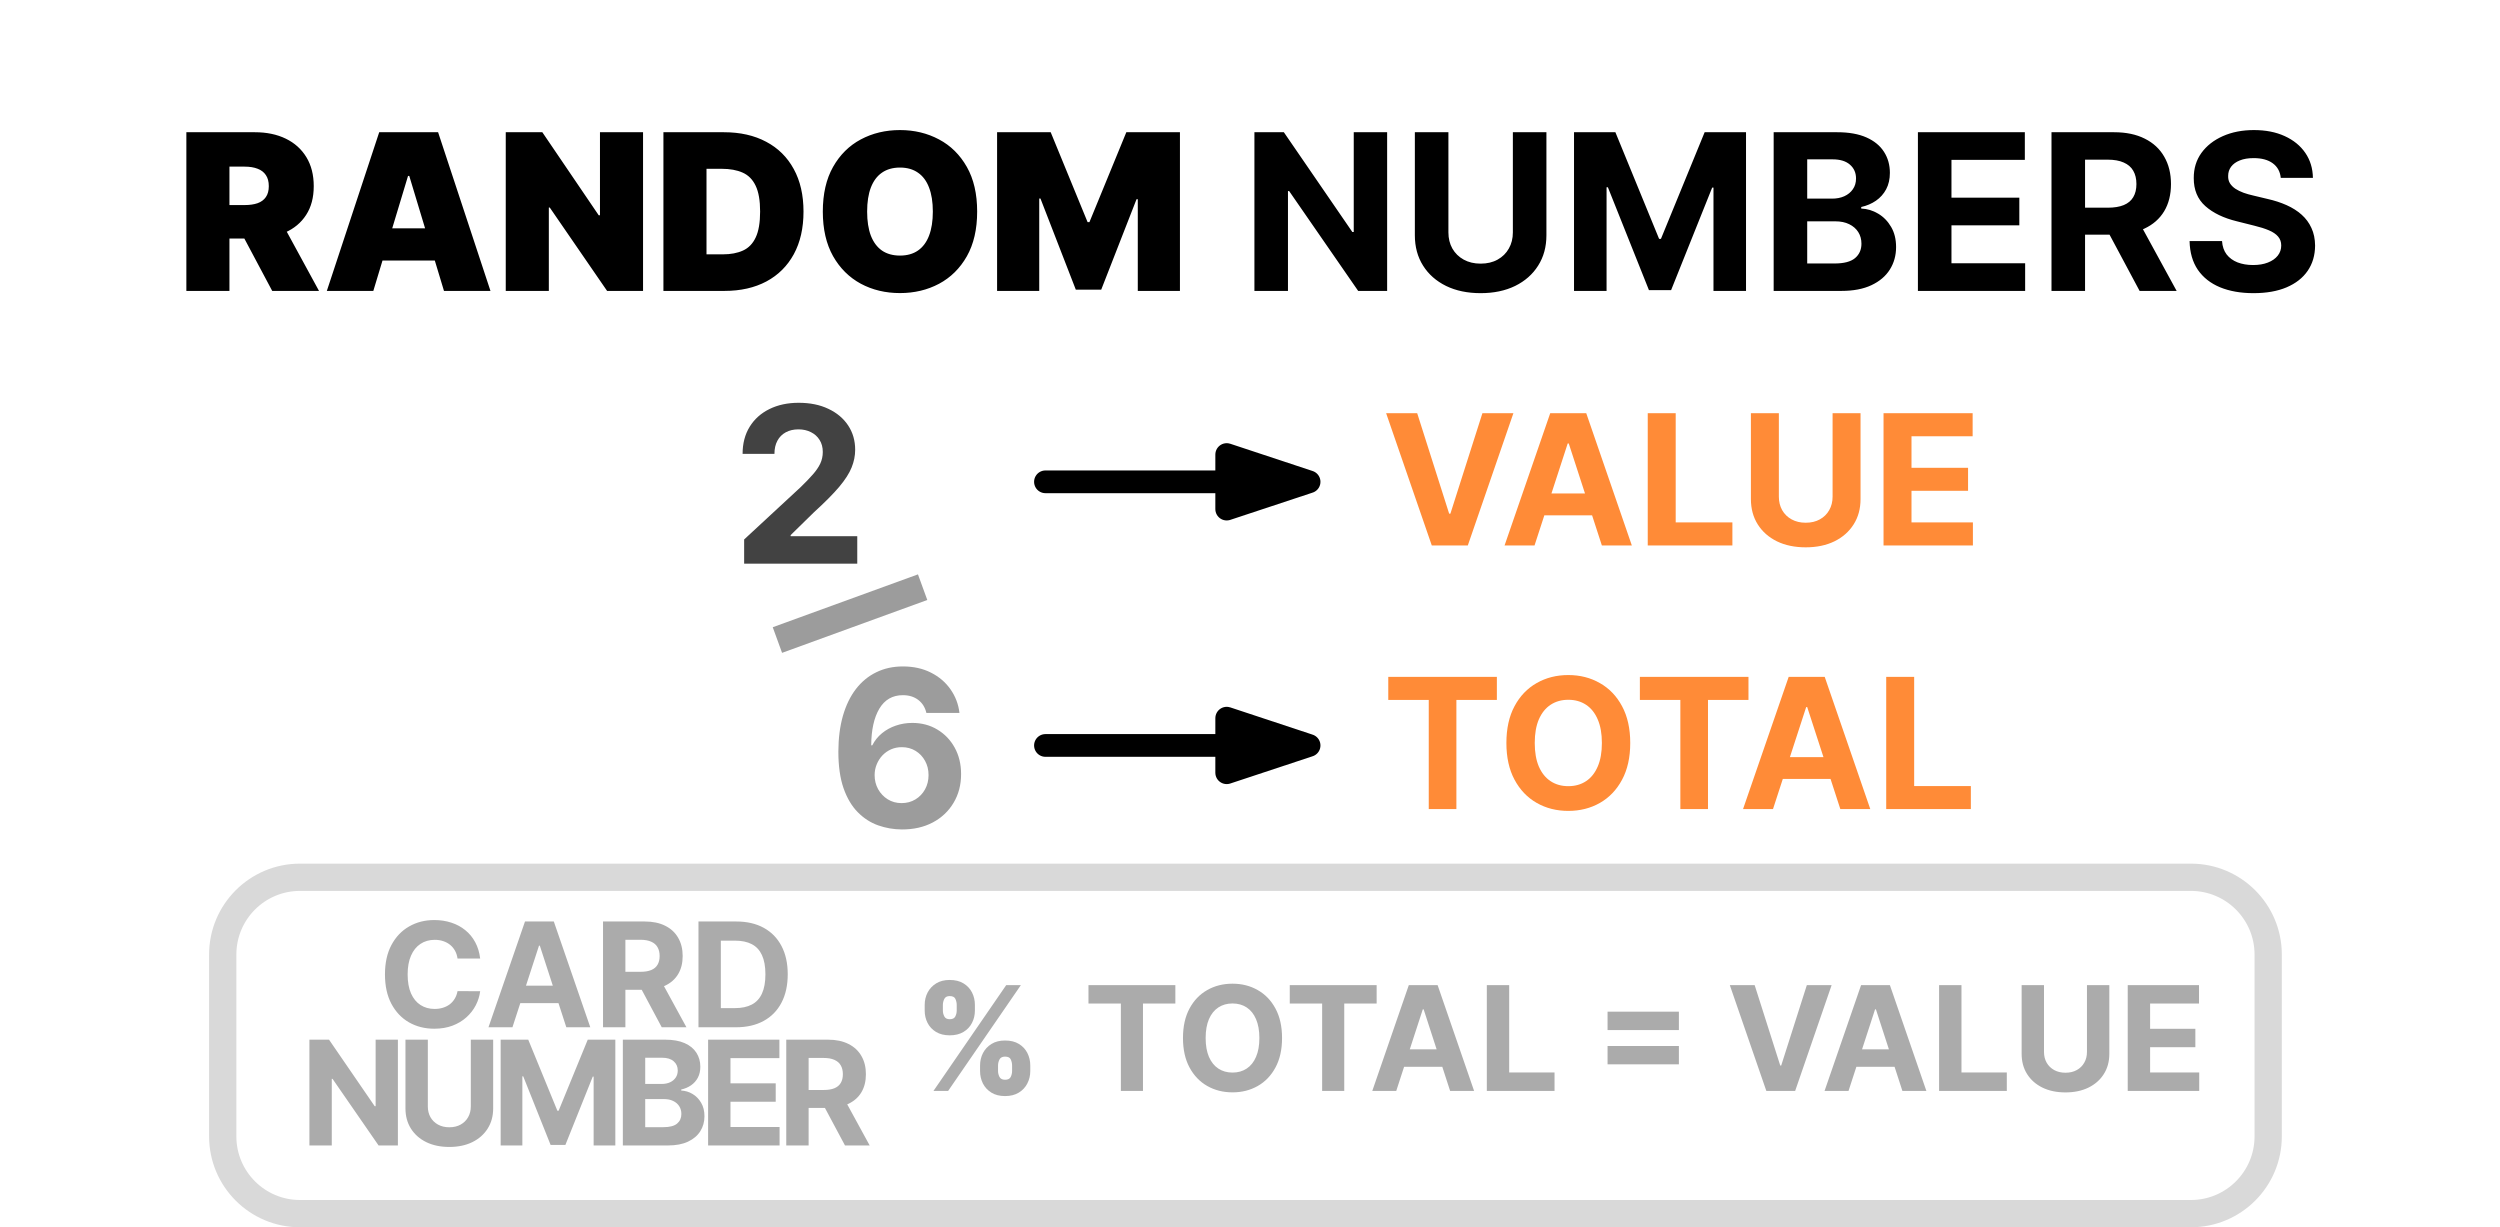 <svg width="550" height="270" viewBox="0 0 550 270" fill="none" xmlns="http://www.w3.org/2000/svg">
<rect x="0" y="0" width="550" height="270" fill="#808080" stroke="none"/>
<g clip-path="url(#clip0_302_7236)">
<path d="M550 0H0V270H550V0Z" fill="white"/>
<path d="M163.712 124V118.682L176.138 107.176C177.195 106.153 178.081 105.233 178.797 104.415C179.525 103.597 180.076 102.795 180.451 102.011C180.826 101.216 181.013 100.358 181.013 99.437C181.013 98.415 180.78 97.534 180.314 96.795C179.849 96.045 179.212 95.472 178.405 95.074C177.598 94.665 176.684 94.46 175.661 94.46C174.593 94.46 173.661 94.676 172.865 95.108C172.07 95.54 171.456 96.159 171.024 96.966C170.593 97.773 170.377 98.733 170.377 99.847H163.371C163.371 97.562 163.888 95.58 164.922 93.898C165.956 92.216 167.405 90.915 169.269 89.994C171.132 89.074 173.28 88.614 175.712 88.614C178.212 88.614 180.388 89.057 182.24 89.943C184.104 90.818 185.553 92.034 186.587 93.591C187.621 95.148 188.138 96.932 188.138 98.943C188.138 100.261 187.877 101.562 187.354 102.847C186.843 104.131 185.928 105.557 184.61 107.125C183.292 108.682 181.434 110.551 179.036 112.733L173.939 117.727V117.966H188.598V124H163.712Z" fill="#424242"/>
<path d="M170.003 137.989L172.055 143.627L204.004 131.998L201.952 126.36L170.003 137.989Z" fill="#9C9C9C"/>
<path d="M198.383 182.479C196.587 182.468 194.854 182.167 193.184 181.576C191.525 180.985 190.036 180.025 188.718 178.695C187.4 177.366 186.354 175.604 185.581 173.411C184.82 171.218 184.439 168.525 184.439 165.331C184.451 162.4 184.786 159.78 185.445 157.474C186.115 155.155 187.07 153.189 188.309 151.576C189.559 149.962 191.053 148.735 192.792 147.894C194.53 147.042 196.479 146.616 198.638 146.616C200.967 146.616 203.025 147.07 204.809 147.979C206.593 148.877 208.025 150.099 209.105 151.644C210.195 153.189 210.855 154.922 211.081 156.843H203.803C203.519 155.627 202.923 154.672 202.013 153.979C201.105 153.286 199.979 152.939 198.638 152.939C196.365 152.939 194.638 153.928 193.456 155.905C192.286 157.883 191.689 160.57 191.667 163.968H191.905C192.428 162.934 193.133 162.053 194.019 161.326C194.917 160.587 195.934 160.025 197.07 159.638C198.218 159.241 199.428 159.042 200.701 159.042C202.769 159.042 204.609 159.53 206.223 160.508C207.837 161.474 209.109 162.803 210.041 164.496C210.973 166.189 211.439 168.127 211.439 170.309C211.439 172.672 210.889 174.775 209.785 176.616C208.695 178.456 207.167 179.9 205.201 180.945C203.247 181.979 200.973 182.491 198.383 182.479ZM198.348 176.684C199.485 176.684 200.501 176.411 201.399 175.866C202.297 175.32 203.001 174.581 203.513 173.65C204.025 172.718 204.281 171.672 204.281 170.513C204.281 169.354 204.025 168.314 203.513 167.394C203.013 166.474 202.321 165.741 201.433 165.195C200.547 164.65 199.536 164.377 198.4 164.377C197.547 164.377 196.758 164.536 196.03 164.854C195.314 165.172 194.684 165.616 194.138 166.184C193.604 166.752 193.184 167.411 192.877 168.161C192.57 168.9 192.417 169.689 192.417 170.53C192.417 171.655 192.672 172.684 193.184 173.616C193.706 174.547 194.411 175.292 195.297 175.849C196.195 176.405 197.212 176.684 198.348 176.684Z" fill="#9C9C9C"/>
<path d="M269.875 100L287.999 106L269.873 112V106L269.875 100Z" fill="black"/>
<path d="M230 106H269.874M269.874 106L269.876 100L288 106M269.874 106V112L288 106M269.874 106H288" stroke="black" stroke-width="5" stroke-linecap="round" stroke-linejoin="round"/>
<path d="M269.875 158L287.999 164L269.873 170V164L269.875 158Z" fill="black"/>
<path d="M230 164H269.874M269.874 164L269.876 158L288 164M269.874 164V170L288 164M269.874 164H288" stroke="black" stroke-width="5" stroke-linecap="round" stroke-linejoin="round"/>
<path d="M311.783 90.909L318.815 113.011H319.085L326.129 90.909H332.947L322.919 120H314.993L304.951 90.909H311.783ZM337.597 120H331.005L341.049 90.909H348.975L359.003 120H352.411L345.125 97.557H344.897L337.597 120ZM337.185 108.565H352.753V113.366H337.185V108.565ZM362.503 120V90.909H368.655V114.929H381.127V120H362.503ZM403.169 90.909H409.319V109.801C409.319 111.922 408.811 113.778 407.799 115.369C406.795 116.96 405.389 118.201 403.579 119.091C401.771 119.972 399.665 120.412 397.259 120.412C394.845 120.412 392.733 119.972 390.923 119.091C389.115 118.201 387.709 116.96 386.705 115.369C385.701 113.778 385.199 111.922 385.199 109.801V90.909H391.349V109.276C391.349 110.384 391.591 111.368 392.075 112.23C392.567 113.092 393.257 113.769 394.149 114.261C395.039 114.754 396.075 115 397.259 115C398.453 115 399.489 114.754 400.369 114.261C401.259 113.769 401.947 113.092 402.429 112.23C402.921 111.368 403.169 110.384 403.169 109.276V90.909ZM414.379 120V90.909H433.981V95.98H420.529V102.912H432.973V107.983H420.529V114.929H434.039V120H414.379Z" fill="#FF8B37"/>
<path d="M305.42 153.98V148.909H329.312V153.98H320.406V178H314.326V153.98H305.42ZM358.652 163.455C358.652 166.627 358.05 169.326 356.848 171.551C355.654 173.777 354.026 175.476 351.962 176.651C349.906 177.815 347.596 178.398 345.03 178.398C342.444 178.398 340.124 177.811 338.07 176.636C336.014 175.462 334.39 173.762 333.198 171.537C332.004 169.312 331.408 166.617 331.408 163.455C331.408 160.282 332.004 157.583 333.198 155.358C334.39 153.133 336.014 151.437 338.07 150.273C340.124 149.098 342.444 148.511 345.03 148.511C347.596 148.511 349.906 149.098 351.962 150.273C354.026 151.437 355.654 153.133 356.848 155.358C358.05 157.583 358.652 160.282 358.652 163.455ZM352.416 163.455C352.416 161.4 352.108 159.667 351.492 158.256C350.886 156.845 350.03 155.775 348.922 155.045C347.814 154.316 346.516 153.952 345.03 153.952C343.544 153.952 342.246 154.316 341.138 155.045C340.03 155.775 339.168 156.845 338.552 158.256C337.946 159.667 337.644 161.4 337.644 163.455C337.644 165.509 337.946 167.242 338.552 168.653C339.168 170.064 340.03 171.134 341.138 171.864C342.246 172.593 343.544 172.957 345.03 172.957C346.516 172.957 347.814 172.593 348.922 171.864C350.03 171.134 350.886 170.064 351.492 168.653C352.108 167.242 352.416 165.509 352.416 163.455ZM360.772 153.98V148.909H384.664V153.98H375.758V178H369.678V153.98H360.772ZM390.058 178H383.468L393.51 148.909H401.436L411.464 178H404.874L397.586 155.557H397.36L390.058 178ZM389.646 166.565H405.214V171.366H389.646V166.565ZM414.966 178V148.909H421.116V172.929H433.588V178H414.966Z" fill="#FF8B37"/>
<path d="M482 193H66C56.611 193 49 200.611 49 210V250C49 259.389 56.611 267 66 267H482C491.389 267 499 259.389 499 250V210C499 200.611 491.389 193 482 193Z" stroke="#D9D9D9" stroke-width="6" stroke-linejoin="round"/>
<path d="M41 64V29.091H56.068C58.659 29.091 60.926 29.562 62.869 30.506C64.813 31.449 66.324 32.807 67.403 34.58C68.483 36.352 69.023 38.477 69.023 40.955C69.023 43.455 68.466 45.562 67.352 47.278C66.25 48.994 64.699 50.29 62.699 51.165C60.71 52.04 58.386 52.477 55.727 52.477H46.727V45.114H53.818C54.932 45.114 55.881 44.977 56.665 44.705C57.46 44.42 58.068 43.972 58.489 43.358C58.92 42.744 59.136 41.943 59.136 40.955C59.136 39.955 58.92 39.142 58.489 38.517C58.068 37.881 57.46 37.415 56.665 37.119C55.881 36.812 54.932 36.659 53.818 36.659H50.477V64H41ZM61.455 47.977L70.182 64H59.886L51.364 47.977H61.455ZM82.131 64H71.903L83.426 29.091H96.381L107.903 64H97.676L90.04 38.705H89.767L82.131 64ZM80.222 50.227H99.449V57.318H80.222V50.227ZM141.47 29.091V64H133.561L120.947 45.659H120.743V64H111.266V29.091H119.311L131.72 47.364H131.993V29.091H141.47ZM159.385 64H145.953V29.091H159.249C162.839 29.091 165.942 29.79 168.555 31.188C171.18 32.574 173.203 34.574 174.624 37.188C176.055 39.79 176.771 42.909 176.771 46.545C176.771 50.182 176.061 53.307 174.641 55.92C173.22 58.523 171.209 60.523 168.607 61.92C166.004 63.307 162.93 64 159.385 64ZM155.43 55.955H159.044C160.771 55.955 162.243 55.676 163.459 55.119C164.686 54.562 165.618 53.602 166.254 52.239C166.902 50.875 167.226 48.977 167.226 46.545C167.226 44.114 166.896 42.216 166.237 40.852C165.589 39.489 164.635 38.528 163.374 37.972C162.124 37.415 160.589 37.136 158.771 37.136H155.43V55.955ZM214.974 46.545C214.974 50.432 214.218 53.71 212.708 56.381C211.196 59.04 209.156 61.057 206.588 62.432C204.02 63.795 201.156 64.477 197.997 64.477C194.815 64.477 191.94 63.79 189.372 62.415C186.815 61.028 184.781 59.006 183.27 56.347C181.77 53.676 181.02 50.409 181.02 46.545C181.02 42.659 181.77 39.386 183.27 36.727C184.781 34.057 186.815 32.04 189.372 30.676C191.94 29.301 194.815 28.614 197.997 28.614C201.156 28.614 204.02 29.301 206.588 30.676C209.156 32.04 211.196 34.057 212.708 36.727C214.218 39.386 214.974 42.659 214.974 46.545ZM205.224 46.545C205.224 44.455 204.946 42.693 204.39 41.261C203.844 39.818 203.032 38.727 201.952 37.989C200.884 37.239 199.565 36.864 197.997 36.864C196.429 36.864 195.105 37.239 194.026 37.989C192.957 38.727 192.145 39.818 191.588 41.261C191.043 42.693 190.77 44.455 190.77 46.545C190.77 48.636 191.043 50.403 191.588 51.847C192.145 53.278 192.957 54.369 194.026 55.119C195.105 55.858 196.429 56.227 197.997 56.227C199.565 56.227 200.884 55.858 201.952 55.119C203.032 54.369 203.844 53.278 204.39 51.847C204.946 50.403 205.224 48.636 205.224 46.545ZM219.36 29.091H231.154L239.268 48.864H239.678L247.792 29.091H259.586V64H250.314V43.818H250.042L242.268 63.727H236.678L228.904 43.682H228.632V64H219.36V29.091ZM305.17 29.091V64H298.796L283.608 42.028H283.352V64H275.972V29.091H282.448L297.518 51.045H297.824V29.091H305.17ZM332.83 29.091H340.212V51.761C340.212 54.307 339.604 56.534 338.388 58.443C337.184 60.352 335.496 61.841 333.326 62.909C331.154 63.966 328.626 64.494 325.74 64.494C322.842 64.494 320.308 63.966 318.138 62.909C315.968 61.841 314.28 60.352 313.076 58.443C311.87 56.534 311.268 54.307 311.268 51.761V29.091H318.65V51.131C318.65 52.46 318.938 53.642 319.518 54.676C320.11 55.71 320.938 56.523 322.008 57.114C323.076 57.705 324.32 58 325.74 58C327.172 58 328.416 57.705 329.474 57.114C330.542 56.523 331.366 55.71 331.944 54.676C332.536 53.642 332.83 52.46 332.83 51.131V29.091ZM346.284 29.091H355.386L365 52.545H365.41L375.022 29.091H384.124V64H376.966V41.278H376.676L367.642 63.83H362.768L353.732 41.193H353.444V64H346.284V29.091ZM390.206 64V29.091H404.184C406.752 29.091 408.894 29.472 410.61 30.233C412.326 30.994 413.616 32.051 414.478 33.403C415.342 34.744 415.774 36.29 415.774 38.04C415.774 39.403 415.502 40.602 414.956 41.636C414.41 42.659 413.66 43.5 412.706 44.159C411.762 44.807 410.684 45.267 409.468 45.54V45.881C410.796 45.937 412.042 46.312 413.2 47.006C414.37 47.699 415.32 48.67 416.046 49.92C416.774 51.159 417.138 52.636 417.138 54.352C417.138 56.205 416.678 57.858 415.758 59.312C414.848 60.756 413.502 61.898 411.718 62.739C409.934 63.58 407.734 64 405.12 64H390.206ZM397.586 57.966H403.604C405.66 57.966 407.16 57.574 408.104 56.79C409.046 55.994 409.518 54.937 409.518 53.619C409.518 52.653 409.286 51.801 408.82 51.062C408.354 50.324 407.688 49.744 406.826 49.324C405.974 48.903 404.956 48.693 403.774 48.693H397.586V57.966ZM397.586 43.699H403.058C404.07 43.699 404.968 43.523 405.752 43.17C406.546 42.807 407.172 42.295 407.626 41.636C408.092 40.977 408.326 40.188 408.326 39.267C408.326 38.006 407.876 36.989 406.978 36.216C406.092 35.443 404.83 35.057 403.194 35.057H397.586V43.699ZM421.94 64V29.091H445.464V35.176H429.322V43.494H444.252V49.58H429.322V57.915H445.532V64H421.94ZM451.33 64V29.091H465.104C467.74 29.091 469.99 29.562 471.854 30.506C473.728 31.437 475.154 32.761 476.132 34.477C477.12 36.182 477.616 38.187 477.616 40.494C477.616 42.812 477.116 44.807 476.116 46.477C475.116 48.136 473.666 49.409 471.768 50.295C469.882 51.182 467.598 51.625 464.916 51.625H455.694V45.693H463.724C465.132 45.693 466.302 45.5 467.234 45.114C468.166 44.727 468.86 44.148 469.314 43.375C469.78 42.602 470.012 41.642 470.012 40.494C470.012 39.335 469.78 38.358 469.314 37.562C468.86 36.767 468.16 36.165 467.218 35.756C466.286 35.335 465.11 35.125 463.688 35.125H458.712V64H451.33ZM470.184 48.114L478.86 64H470.712L462.224 48.114H470.184ZM501.768 39.131C501.632 37.756 501.046 36.687 500.012 35.926C498.978 35.165 497.576 34.784 495.802 34.784C494.598 34.784 493.58 34.955 492.752 35.295C491.922 35.625 491.286 36.085 490.842 36.676C490.41 37.267 490.194 37.938 490.194 38.688C490.172 39.312 490.302 39.858 490.586 40.324C490.882 40.79 491.286 41.193 491.796 41.534C492.308 41.864 492.9 42.153 493.57 42.403C494.24 42.642 494.956 42.847 495.718 43.017L498.854 43.767C500.376 44.108 501.774 44.562 503.046 45.131C504.32 45.699 505.422 46.398 506.354 47.227C507.286 48.057 508.008 49.034 508.518 50.159C509.042 51.284 509.308 52.574 509.32 54.028C509.308 56.165 508.762 58.017 507.684 59.585C506.616 61.142 505.07 62.352 503.046 63.216C501.036 64.068 498.61 64.494 495.768 64.494C492.95 64.494 490.496 64.062 488.404 63.199C486.326 62.335 484.7 61.057 483.53 59.364C482.37 57.659 481.762 55.551 481.706 53.04H488.848C488.928 54.21 489.262 55.187 489.854 55.972C490.456 56.744 491.258 57.33 492.258 57.727C493.268 58.114 494.41 58.307 495.684 58.307C496.934 58.307 498.018 58.125 498.938 57.761C499.87 57.398 500.592 56.892 501.104 56.244C501.616 55.597 501.87 54.852 501.87 54.011C501.87 53.227 501.638 52.568 501.172 52.034C500.718 51.5 500.046 51.045 499.16 50.67C498.286 50.295 497.212 49.955 495.938 49.648L492.138 48.693C489.194 47.977 486.87 46.858 485.166 45.335C483.462 43.812 482.616 41.761 482.626 39.182C482.616 37.068 483.178 35.222 484.314 33.642C485.462 32.062 487.036 30.83 489.036 29.943C491.036 29.057 493.308 28.614 495.854 28.614C498.444 28.614 500.706 29.057 502.638 29.943C504.58 30.83 506.092 32.062 507.172 33.642C508.252 35.222 508.808 37.051 508.842 39.131H501.768Z" fill="black"/>
<path d="M239.465 220.784V216.728H258.579V220.784H251.455V240H246.591V220.784H239.465ZM282.051 228.364C282.051 230.902 281.569 233.06 280.607 234.84C279.653 236.622 278.349 237.982 276.699 238.92C275.055 239.852 273.207 240.318 271.153 240.318C269.085 240.318 267.229 239.848 265.585 238.91C263.941 237.97 262.641 236.61 261.687 234.83C260.733 233.05 260.255 230.894 260.255 228.364C260.255 225.826 260.733 223.666 261.687 221.886C262.641 220.106 263.941 218.75 265.585 217.818C267.229 216.878 269.085 216.41 271.153 216.41C273.207 216.41 275.055 216.878 276.699 217.818C278.349 218.75 279.653 220.106 280.607 221.886C281.569 223.666 282.051 225.826 282.051 228.364ZM277.063 228.364C277.063 226.72 276.815 225.334 276.323 224.204C275.839 223.076 275.153 222.22 274.267 221.636C273.381 221.054 272.343 220.762 271.153 220.762C269.963 220.762 268.925 221.054 268.039 221.636C267.153 222.22 266.463 223.076 265.971 224.204C265.487 225.334 265.243 226.72 265.243 228.364C265.243 230.008 265.487 231.394 265.971 232.522C266.463 233.652 267.153 234.508 268.039 235.09C268.925 235.674 269.963 235.966 271.153 235.966C272.343 235.966 273.381 235.674 274.267 235.09C275.153 234.508 275.839 233.652 276.323 232.522C276.815 231.394 277.063 230.008 277.063 228.364ZM283.747 220.784V216.728H302.861V220.784H295.735V240H290.871V220.784H283.747ZM307.175 240H301.903L309.937 216.728H316.277L324.301 240H319.027L313.199 222.046H313.017L307.175 240ZM306.847 230.852H319.301V234.694H306.847V230.852ZM327.101 240V216.728H332.023V235.944H341.999V240H327.101ZM353.665 226.614V222.568H369.357V226.614H353.665ZM353.665 234.16V230.114H369.357V234.16H353.665ZM386.025 216.728L391.651 234.41H391.867L397.503 216.728H402.957L394.935 240H388.593L380.559 216.728H386.025ZM406.675 240H401.403L409.437 216.728H415.777L423.801 240H418.527L412.699 222.046H412.517L406.675 240ZM406.347 230.852H418.801V234.694H406.347V230.852ZM426.601 240V216.728H431.523V235.944H441.499V240H426.601ZM459.133 216.728H464.053V231.84C464.053 233.538 463.649 235.022 462.837 236.296C462.035 237.568 460.909 238.56 459.463 239.272C458.015 239.978 456.331 240.33 454.405 240.33C452.475 240.33 450.785 239.978 449.337 239.272C447.891 238.56 446.765 237.568 445.963 236.296C445.159 235.022 444.759 233.538 444.759 231.84V216.728H449.679V231.42C449.679 232.306 449.871 233.094 450.259 233.784C450.653 234.474 451.205 235.016 451.917 235.41C452.629 235.804 453.459 236 454.405 236C455.361 236 456.189 235.804 456.895 235.41C457.607 235.016 458.155 234.474 458.543 233.784C458.937 233.094 459.133 232.306 459.133 231.42V216.728ZM468.101 240V216.728H483.783V220.784H473.023V226.33H482.977V230.386H473.023V235.944H483.829V240H468.101Z" fill="#ABABAB"/>
<path d="M215.614 235.636V234.41C215.614 233.424 215.826 232.516 216.25 231.682C216.682 230.848 217.306 230.178 218.124 229.67C218.944 229.162 219.94 228.91 221.114 228.91C222.318 228.91 223.33 229.16 224.148 229.66C224.974 230.16 225.598 230.826 226.022 231.66C226.446 232.492 226.66 233.41 226.66 234.41V235.636C226.66 236.622 226.444 237.53 226.012 238.364C225.588 239.196 224.962 239.868 224.136 240.376C223.31 240.882 222.304 241.136 221.114 241.136C219.924 241.136 218.92 240.882 218.102 240.376C217.284 239.868 216.662 239.196 216.238 238.364C215.822 237.53 215.614 236.622 215.614 235.636ZM219.568 234.41V235.636C219.568 236.068 219.674 236.496 219.886 236.92C220.106 237.338 220.516 237.546 221.114 237.546C221.742 237.546 222.156 237.34 222.352 236.932C222.556 236.522 222.66 236.09 222.66 235.636V234.41C222.66 233.954 222.564 233.516 222.376 233.09C222.186 232.666 221.766 232.454 221.114 232.454C220.516 232.454 220.106 232.666 219.886 233.09C219.674 233.516 219.568 233.954 219.568 234.41ZM203.432 222.318V221.09C203.432 220.09 203.648 219.174 204.08 218.34C204.518 217.508 205.148 216.84 205.966 216.34C206.784 215.84 207.772 215.59 208.932 215.59C210.136 215.59 211.148 215.84 211.966 216.34C212.792 216.84 213.416 217.508 213.84 218.34C214.266 219.174 214.478 220.09 214.478 221.09V222.318C214.478 223.318 214.262 224.232 213.83 225.056C213.406 225.882 212.78 226.542 211.954 227.034C211.128 227.526 210.122 227.772 208.932 227.772C207.742 227.772 206.738 227.522 205.92 227.022C205.102 226.522 204.482 225.86 204.056 225.034C203.64 224.208 203.432 223.304 203.432 222.318ZM207.432 221.09V222.318C207.432 222.772 207.538 223.204 207.75 223.614C207.962 224.022 208.356 224.228 208.932 224.228C209.56 224.228 209.974 224.022 210.17 223.614C210.376 223.204 210.478 222.772 210.478 222.318V221.09C210.478 220.636 210.382 220.196 210.194 219.772C210.004 219.348 209.584 219.136 208.932 219.136C208.334 219.136 207.932 219.356 207.728 219.796C207.53 220.228 207.432 220.66 207.432 221.09ZM205.364 240L221.364 216.728H224.59L208.59 240H205.364Z" fill="#ABABAB"/>
<path d="M105.636 210.876H100.658C100.568 210.232 100.382 209.66 100.102 209.16C99.821 208.652 99.462 208.22 99.022 207.864C98.583 207.508 98.075 207.234 97.499 207.046C96.931 206.856 96.314 206.762 95.647 206.762C94.442 206.762 93.393 207.06 92.499 207.66C91.605 208.25 90.912 209.114 90.42 210.25C89.927 211.378 89.681 212.75 89.681 214.364C89.681 216.022 89.927 217.416 90.42 218.546C90.92 219.674 91.617 220.526 92.511 221.102C93.404 221.678 94.439 221.966 95.613 221.966C96.272 221.966 96.882 221.878 97.442 221.704C98.011 221.53 98.514 221.276 98.954 220.944C99.393 220.602 99.757 220.19 100.045 219.704C100.34 219.22 100.545 218.666 100.658 218.046L105.636 218.068C105.507 219.136 105.185 220.166 104.67 221.16C104.162 222.144 103.477 223.026 102.613 223.806C101.757 224.58 100.734 225.194 99.545 225.648C98.363 226.094 97.026 226.318 95.533 226.318C93.458 226.318 91.602 225.848 89.965 224.91C88.337 223.97 87.049 222.61 86.102 220.83C85.162 219.05 84.692 216.894 84.692 214.364C84.692 211.826 85.17 209.666 86.124 207.886C87.079 206.106 88.374 204.75 90.011 203.818C91.647 202.878 93.488 202.41 95.533 202.41C96.882 202.41 98.132 202.598 99.283 202.978C100.443 203.356 101.469 203.91 102.363 204.636C103.257 205.356 103.984 206.238 104.545 207.284C105.113 208.33 105.477 209.526 105.636 210.876ZM112.738 226H107.465L115.499 202.728H121.84L129.863 226H124.59L118.761 208.046H118.579L112.738 226ZM112.408 216.852H124.863V220.694H112.408V216.852ZM132.664 226V202.728H141.846C143.604 202.728 145.104 203.042 146.346 203.67C147.596 204.292 148.547 205.174 149.198 206.318C149.857 207.454 150.187 208.792 150.187 210.33C150.187 211.874 149.854 213.204 149.187 214.318C148.52 215.424 147.554 216.272 146.289 216.864C145.032 217.454 143.509 217.75 141.721 217.75H135.573V213.796H140.926C141.865 213.796 142.645 213.666 143.266 213.41C143.888 213.152 144.35 212.766 144.653 212.25C144.963 211.734 145.119 211.094 145.119 210.33C145.119 209.556 144.963 208.906 144.653 208.376C144.35 207.844 143.884 207.444 143.255 207.17C142.634 206.89 141.85 206.75 140.903 206.75H137.585V226H132.664ZM145.232 215.41L151.016 226H145.585L139.926 215.41H145.232ZM161.914 226H153.664V202.728H161.982C164.323 202.728 166.338 203.194 168.028 204.124C169.717 205.05 171.016 206.378 171.926 208.114C172.842 209.848 173.301 211.924 173.301 214.34C173.301 216.766 172.842 218.848 171.926 220.59C171.016 222.334 169.71 223.67 168.005 224.602C166.308 225.534 164.278 226 161.914 226ZM158.585 221.784H161.71C163.164 221.784 164.388 221.526 165.38 221.012C166.38 220.488 167.13 219.682 167.63 218.59C168.138 217.492 168.391 216.076 168.391 214.34C168.391 212.622 168.138 211.216 167.63 210.124C167.13 209.034 166.384 208.232 165.391 207.716C164.399 207.2 163.176 206.944 161.721 206.944H158.585V221.784ZM87.536 228.728V252H83.286L73.161 237.352H72.991V252H68.07V228.728H72.388L82.434 243.364H82.638V228.728H87.536ZM103.577 228.728H108.497V243.84C108.497 245.538 108.092 247.022 107.281 248.296C106.478 249.568 105.353 250.56 103.906 251.272C102.459 251.978 100.774 252.33 98.849 252.33C96.918 252.33 95.228 251.978 93.781 251.272C92.334 250.56 91.209 249.568 90.406 248.296C89.603 247.022 89.201 245.538 89.201 243.84V228.728H94.122V243.42C94.122 244.306 94.315 245.094 94.701 245.784C95.096 246.474 95.648 247.016 96.361 247.41C97.073 247.804 97.902 248 98.849 248C99.804 248 100.633 247.804 101.338 247.41C102.05 247.016 102.599 246.474 102.986 245.784C103.38 245.094 103.577 244.306 103.577 243.42V228.728ZM110.145 228.728H116.214L122.623 244.364H122.895L129.304 228.728H135.373V252H130.6V236.852H130.407L124.384 251.886H121.134L115.111 236.796H114.918V252H110.145V228.728ZM137.027 252V228.728H146.345C148.057 228.728 149.485 228.982 150.629 229.488C151.773 229.996 152.633 230.7 153.208 231.602C153.784 232.496 154.072 233.526 154.072 234.694C154.072 235.602 153.89 236.402 153.527 237.09C153.163 237.772 152.663 238.334 152.027 238.772C151.398 239.204 150.678 239.512 149.868 239.694V239.92C150.754 239.958 151.583 240.208 152.356 240.67C153.137 241.132 153.769 241.78 154.254 242.614C154.739 243.44 154.981 244.424 154.981 245.568C154.981 246.804 154.674 247.906 154.061 248.876C153.455 249.838 152.557 250.598 151.368 251.16C150.178 251.72 148.712 252 146.97 252H137.027ZM141.947 247.978H145.958C147.33 247.978 148.33 247.716 148.958 247.194C149.587 246.662 149.902 245.958 149.902 245.08C149.902 244.436 149.746 243.868 149.436 243.376C149.125 242.882 148.682 242.496 148.106 242.216C147.538 241.936 146.86 241.796 146.072 241.796H141.947V247.978ZM141.947 238.466H145.595C146.269 238.466 146.868 238.348 147.39 238.114C147.921 237.872 148.337 237.53 148.64 237.09C148.951 236.652 149.106 236.124 149.106 235.512C149.106 234.67 148.807 233.992 148.208 233.478C147.618 232.962 146.777 232.704 145.686 232.704H141.947V238.466ZM155.783 252V228.728H171.465V232.784H160.703V238.33H170.658V242.386H160.703V247.944H171.51V252H155.783ZM172.977 252V228.728H182.158C183.916 228.728 185.416 229.042 186.658 229.67C187.908 230.292 188.859 231.174 189.511 232.318C190.17 233.454 190.499 234.792 190.499 236.33C190.499 237.874 190.166 239.204 189.499 240.318C188.833 241.424 187.867 242.272 186.602 242.864C185.344 243.454 183.821 243.75 182.033 243.75H175.886V239.796H181.238C182.177 239.796 182.958 239.666 183.579 239.41C184.2 239.152 184.662 238.766 184.965 238.25C185.276 237.734 185.431 237.094 185.431 236.33C185.431 235.556 185.276 234.906 184.965 234.376C184.662 233.844 184.196 233.444 183.568 233.17C182.946 232.89 182.162 232.75 181.215 232.75H177.897V252H172.977ZM185.545 241.41L191.329 252H185.897L180.238 241.41H185.545Z" fill="#ABABAB"/>
</g>
<defs>
<clipPath id="clip0_302_7236">
<rect width="550" height="270" fill="white"/>
</clipPath>
</defs>
</svg>
